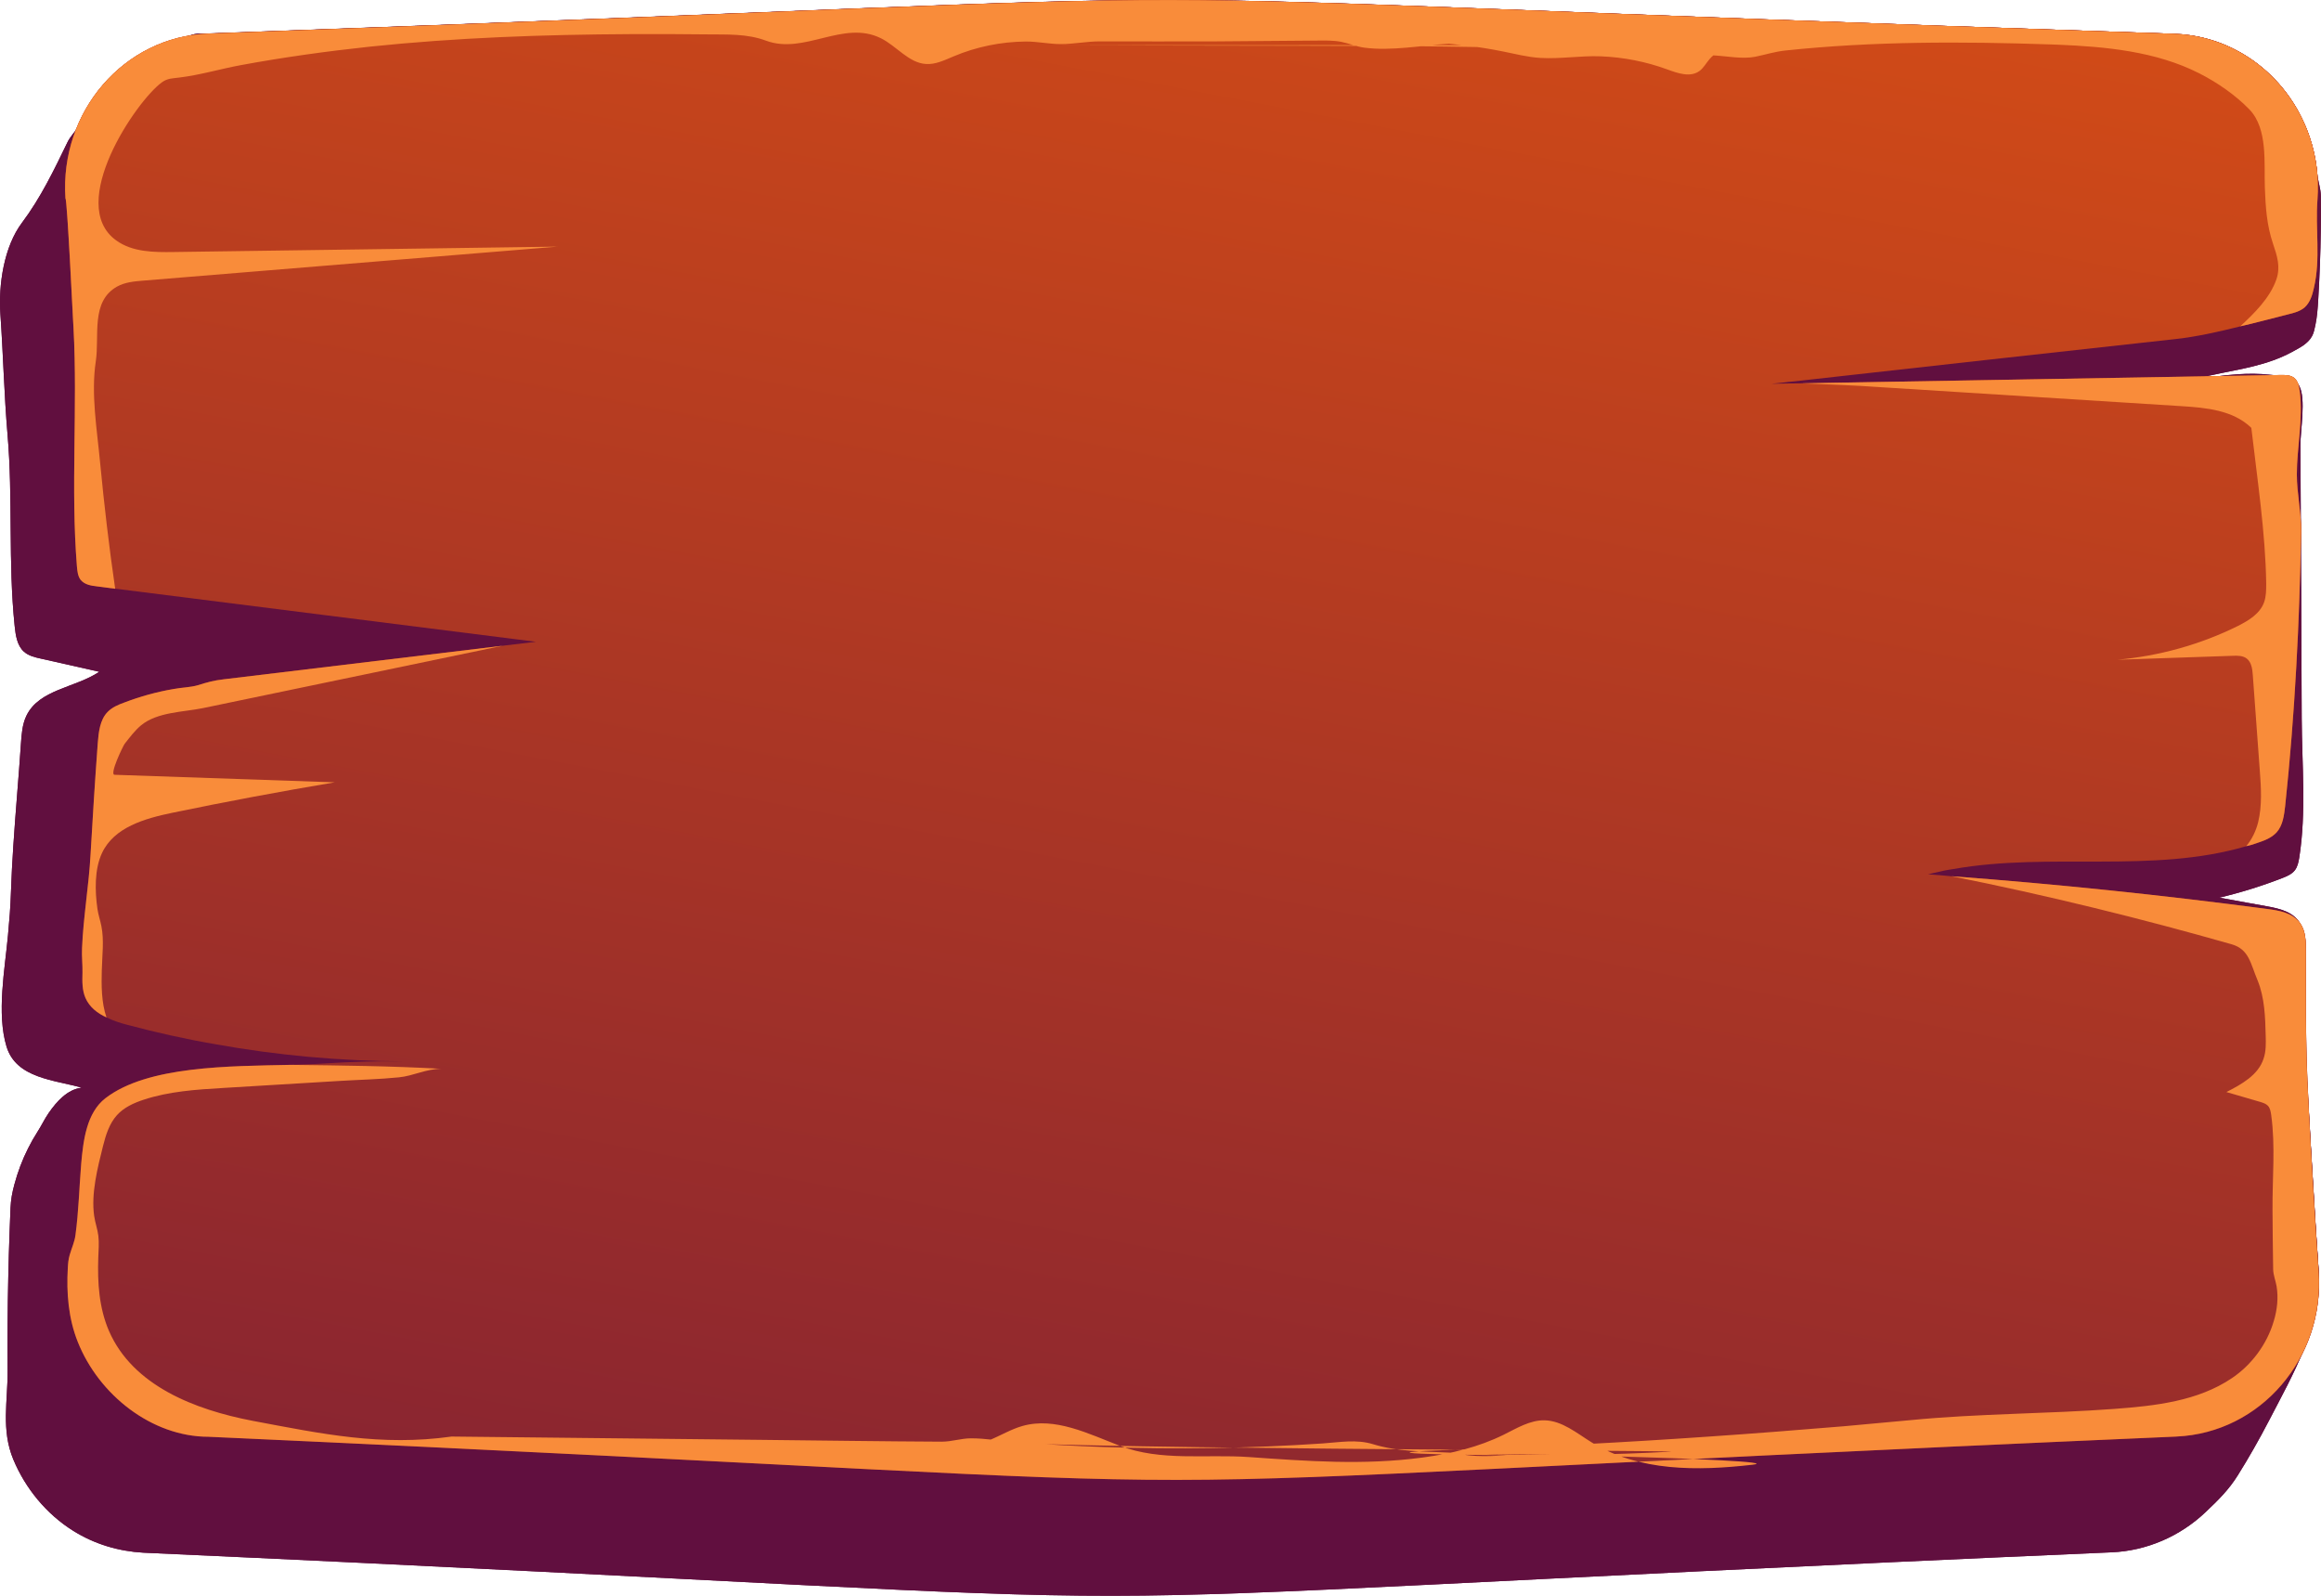<svg width="64" height="44" viewBox="0 0 64 44" fill="none" xmlns="http://www.w3.org/2000/svg">
    <path d="M63.938 35.058C63.873 34.149 63.815 33.24 63.762 32.331C63.706 31.373 63.649 30.415 63.596 29.457C63.56 28.802 63.509 28.108 63.493 27.436C63.479 26.872 63.7 25.948 63.408 25.443C63.233 25.141 62.855 25.052 62.519 24.991C62.078 24.911 61.637 24.831 61.196 24.751C61.788 24.611 62.37 24.43 62.938 24.209C63.065 24.159 63.197 24.103 63.282 23.992C63.356 23.893 63.381 23.765 63.401 23.642C63.598 22.395 63.474 21.071 63.468 19.811C63.462 18.526 63.458 17.24 63.452 15.954C63.444 14.731 63.441 13.507 63.432 12.284C63.428 11.879 63.592 10.999 63.401 10.641C63.242 10.346 62.878 10.365 62.587 10.333C62.296 10.3 62.001 10.3 61.708 10.319C61.271 10.347 60.836 10.415 60.404 10.485C60.971 10.322 61.557 10.244 62.13 10.101C62.501 10.009 62.867 9.887 63.205 9.702C63.408 9.591 63.636 9.483 63.754 9.267C63.803 9.176 63.825 9.059 63.846 8.959C63.893 8.733 63.909 8.502 63.923 8.272C63.961 7.638 63.985 7.003 63.994 6.368C63.999 6.047 64.003 5.726 63.997 5.405C63.993 5.197 63.917 5 63.898 4.791C63.823 3.926 63.486 3.096 62.945 2.433C62.407 1.773 61.675 1.291 60.868 1.07C60.568 0.988 60.259 0.942 59.95 0.932C23.493 -0.287 40.727 -0.33 5.748 0.922C5.612 0.927 5.459 0.913 5.328 0.949C5.185 0.988 5.044 1.046 4.905 1.096C4.617 1.2 4.332 1.314 4.057 1.45C3.522 1.714 3.018 2.07 2.674 2.577C2.476 2.867 2.338 3.195 2.154 3.495C2.062 3.645 1.938 3.762 1.861 3.921C1.491 4.687 1.117 5.462 0.607 6.14C0.107 6.804 -0.045 7.852 0.011 8.663C0.088 9.767 0.114 10.884 0.208 11.984C0.36 13.741 0.221 15.5 0.405 17.267C0.432 17.521 0.472 17.798 0.657 17.966C0.784 18.081 0.958 18.123 1.123 18.159C1.661 18.28 2.199 18.402 2.738 18.523C2.072 18.969 1.079 19.003 0.727 19.738C0.614 19.975 0.595 20.246 0.577 20.51C0.514 21.45 0.428 22.389 0.367 23.33C0.339 23.752 0.316 24.175 0.302 24.598C0.29 25.003 0.257 25.389 0.22 25.791C0.134 26.725 -0.097 27.944 0.18 28.857C0.448 29.74 1.514 29.776 2.252 29.991C1.864 30.036 1.567 30.363 1.34 30.692C1.226 30.857 1.145 31.034 1.036 31.203C0.941 31.352 0.853 31.505 0.774 31.664C0.615 31.98 0.489 32.314 0.397 32.658C0.335 32.889 0.301 33.069 0.29 33.308C0.281 33.522 0.273 33.736 0.265 33.949C0.249 34.376 0.237 34.804 0.228 35.231C0.209 36.085 0.204 36.941 0.21 37.795C0.216 38.622 0.027 39.425 0.367 40.241C0.704 41.049 1.284 41.747 2.011 42.204C2.6 42.575 3.265 42.773 3.952 42.812C39.133 44.41 21.907 44.386 58.228 42.802C59.188 42.761 60.112 42.364 60.819 41.692C61.159 41.369 61.453 41.084 61.705 40.68C62.013 40.188 62.3 39.682 62.568 39.166C63.221 37.905 64.04 36.514 63.938 35.057V35.058Z"
          fill="url(#paint0_linear_920_39266)"/>
    <path d="M60.022 39.61C23.7 41.19 40.929 41.214 5.749 39.616C4.185 39.616 2.725 38.459 2.145 37.001C1.887 36.359 1.828 35.651 1.869 34.96C1.875 34.839 1.887 34.718 1.922 34.597C1.975 34.41 2.057 34.246 2.081 34.052C2.093 33.949 2.104 33.853 2.116 33.749C2.174 33.199 2.192 32.636 2.239 32.084C2.268 31.776 2.303 31.448 2.386 31.152C2.48 30.807 2.632 30.492 2.907 30.281C4.067 29.385 6.33 29.397 8.018 29.36C8.346 29.348 8.65 29.343 8.926 29.324C9.659 29.275 10.392 29.257 11.13 29.264C9.39 29.258 7.649 29.1 5.938 28.792C5.123 28.653 4.315 28.471 3.517 28.259C3.324 28.21 3.119 28.144 2.937 28.053C2.685 27.938 2.468 27.769 2.357 27.515C2.263 27.297 2.268 27.055 2.275 26.825C2.28 26.601 2.251 26.371 2.263 26.146C2.28 25.668 2.339 25.202 2.386 24.73C2.432 24.348 2.474 23.961 2.497 23.573C2.556 22.544 2.62 21.521 2.696 20.498C2.72 20.19 2.755 19.85 2.966 19.633C3.095 19.5 3.259 19.433 3.423 19.373C3.868 19.203 4.325 19.076 4.794 18.997C5.011 18.955 5.245 18.955 5.456 18.894C5.703 18.816 5.896 18.761 6.165 18.731C8.731 18.422 11.293 18.114 13.86 17.805C14.165 17.769 14.475 17.733 14.779 17.696C10.912 17.212 7.044 16.715 3.176 16.231C3.006 16.207 2.837 16.189 2.667 16.165C2.514 16.147 2.35 16.122 2.244 16.007C2.232 16.001 2.227 15.989 2.221 15.983C2.145 15.88 2.133 15.746 2.121 15.613C1.946 13.452 2.145 11.224 2.028 9.045C2.015 8.924 1.987 8.312 1.951 7.622C1.898 6.623 1.834 5.473 1.804 5.473C1.641 3.075 3.422 1.005 5.748 0.926C40.723 -0.327 23.489 -0.285 59.946 0.932C62.285 1.011 64.084 3.093 63.902 5.503C63.838 6.326 63.996 7.114 63.803 7.943C63.762 8.136 63.697 8.337 63.556 8.469C63.427 8.584 63.258 8.627 63.087 8.669C62.648 8.778 62.208 8.893 61.763 9.002C61.177 9.147 60.596 9.28 60.005 9.347C56.489 9.734 52.978 10.122 49.468 10.516C49.374 10.521 49.28 10.534 49.187 10.546C49.075 10.558 48.958 10.57 48.847 10.582C49.128 10.577 49.403 10.57 49.685 10.57C54.086 10.491 58.499 10.419 62.9 10.34C63.023 10.34 63.158 10.34 63.258 10.419C63.369 10.504 63.398 10.661 63.416 10.807C63.439 11 63.445 11.188 63.439 11.369C63.433 11.944 63.334 12.502 63.334 13.089C63.334 13.61 63.457 14.118 63.451 14.645C63.439 15.408 63.416 16.177 63.387 16.957C63.316 18.707 63.199 20.481 63.012 22.23C62.983 22.484 62.948 22.756 62.783 22.945C62.654 23.09 62.467 23.169 62.285 23.229C62.174 23.271 62.057 23.308 61.939 23.332C59.355 24.095 56.518 23.49 53.864 23.962C53.688 23.986 53.512 24.023 53.342 24.065C53.283 24.077 53.225 24.095 53.166 24.107C53.383 24.125 53.599 24.137 53.816 24.162C56.723 24.379 59.623 24.682 62.513 25.064C62.852 25.106 63.228 25.173 63.427 25.457C63.58 25.675 63.585 25.965 63.585 26.232V27.115C63.585 28.006 63.585 28.901 63.626 29.792C63.679 30.972 63.749 32.146 63.825 33.327C63.86 33.902 63.896 34.484 63.937 35.059C64.107 37.444 62.337 39.508 60.022 39.611L60.022 39.61Z"
          fill="url(#paint1_linear_920_39266)"/>
    <path d="M60.023 39.61C23.7 41.19 40.929 41.214 5.749 39.616C4.185 39.616 2.725 38.459 2.145 37.001C1.887 36.359 1.829 35.651 1.87 34.96C1.875 34.839 1.887 34.718 1.923 34.597C1.976 34.41 2.057 34.246 2.081 34.052C2.169 33.404 2.186 32.739 2.239 32.085C2.297 31.426 2.391 30.681 2.907 30.281C4.067 29.385 6.329 29.398 8.017 29.361C9.395 29.379 10.766 29.391 12.167 29.47C11.758 29.47 11.396 29.666 11.003 29.705C10.461 29.76 9.913 29.771 9.371 29.804C8.3 29.869 7.229 29.933 6.157 29.998C5.414 30.042 4.662 30.09 3.953 30.325C3.685 30.414 3.416 30.536 3.225 30.748C3.015 30.98 2.917 31.295 2.84 31.602C2.692 32.196 2.507 32.912 2.597 33.529C2.623 33.714 2.689 33.888 2.712 34.074C2.736 34.276 2.717 34.478 2.71 34.68C2.686 35.364 2.731 36.065 3.005 36.698C3.662 38.211 5.379 38.871 6.955 39.174C8.883 39.537 10.507 39.882 12.452 39.61C15.295 39.642 18.138 39.672 20.98 39.701C22.643 39.718 24.305 39.743 25.967 39.751C26.245 39.751 26.498 39.66 26.77 39.659C27.171 39.657 27.583 39.731 27.983 39.762C28.8 39.825 29.618 39.87 30.437 39.898C32.444 39.968 34.455 39.936 36.458 39.801C36.936 39.769 37.399 39.679 37.862 39.821C38.531 40.027 39.235 40.019 39.929 40.051C41.578 40.127 43.229 40.136 44.878 40.08C45.273 40.066 45.669 40.049 46.065 40.027C46.697 39.993 26.701 39.946 27.291 39.705C27.595 39.581 27.881 39.406 28.195 39.318C29.092 39.064 30.009 39.532 30.881 39.866C32.01 40.298 33.252 40.093 34.435 40.175C36.049 40.288 37.6 40.405 39.213 40.19C39.227 40.188 39.241 40.186 39.256 40.184C40.015 40.081 40.771 39.902 41.464 39.559C41.826 39.38 42.19 39.154 42.59 39.162C43.074 39.172 43.478 39.517 43.893 39.773C45.196 40.578 46.817 40.56 48.325 40.387C49.614 40.239 39.205 39.993 40.505 40.128C41.043 40.184 41.559 40.106 42.102 40.109C42.775 40.112 43.447 40.115 44.12 40.118C49.664 40.149 34.573 40.167 40.112 39.973C42.45 39.894 44.794 39.773 47.133 39.61C48.369 39.526 49.606 39.428 50.842 39.326C51.457 39.271 52.073 39.211 52.694 39.156C54.557 38.974 56.439 38.986 58.309 38.847C59.428 38.763 60.6 38.636 61.544 37.999C62.083 37.636 62.511 37.067 62.698 36.425C62.792 36.117 62.828 35.784 62.775 35.463C62.746 35.306 62.687 35.16 62.681 35.009C62.669 34.458 62.669 33.901 62.663 33.35C62.657 32.491 62.745 31.601 62.628 30.753C62.615 30.657 62.598 30.553 62.534 30.487C62.481 30.432 62.404 30.408 62.328 30.384C62.012 30.293 61.701 30.202 61.391 30.111C61.806 29.899 62.27 29.645 62.416 29.191C62.487 28.986 62.481 28.767 62.475 28.555C62.463 28.04 62.445 27.508 62.253 27.036C62.054 26.564 62.018 26.176 61.537 26.037C59.076 25.334 56.404 24.675 53.813 24.16C56.72 24.377 59.62 24.68 62.51 25.062C62.849 25.104 63.225 25.171 63.424 25.455C63.576 25.673 63.582 25.964 63.582 26.23C63.582 27.417 63.57 28.603 63.623 29.79C63.705 31.546 63.811 33.301 63.934 35.057C64.104 37.442 62.334 39.506 60.019 39.609L60.023 39.61Z"
          fill="#F98C3A"/>
    <path d="M63.938 35.058C63.873 34.149 63.815 33.24 63.762 32.331C63.706 31.373 63.649 30.415 63.596 29.457C63.56 28.802 63.509 28.108 63.493 27.436C63.479 26.872 63.7 25.948 63.408 25.443C63.233 25.141 62.855 25.052 62.519 24.991C62.078 24.911 61.637 24.831 61.196 24.751C61.788 24.611 62.37 24.43 62.938 24.209C63.065 24.159 63.197 24.103 63.282 23.992C63.356 23.893 63.381 23.765 63.401 23.642C63.598 22.395 63.474 21.071 63.468 19.811C63.462 18.526 63.458 17.24 63.452 15.954C63.444 14.731 63.441 13.507 63.432 12.284C63.428 11.879 63.592 10.999 63.401 10.641C63.242 10.346 62.878 10.365 62.587 10.333C62.296 10.3 62.001 10.3 61.708 10.319C61.271 10.347 60.836 10.415 60.404 10.485C60.971 10.322 61.557 10.244 62.13 10.101C62.501 10.009 62.867 9.887 63.205 9.702C63.408 9.591 63.636 9.483 63.754 9.267C63.803 9.176 63.825 9.059 63.846 8.959C63.893 8.733 63.909 8.502 63.923 8.272C63.961 7.638 63.985 7.003 63.994 6.368C63.999 6.047 64.003 5.726 63.997 5.405C63.993 5.197 63.917 5 63.898 4.791C63.823 3.926 63.486 3.096 62.945 2.433C62.407 1.773 61.675 1.291 60.868 1.07C60.568 0.988 60.259 0.942 59.95 0.932C23.493 -0.287 40.727 -0.33 5.748 0.922C5.612 0.927 5.459 0.913 5.328 0.949C5.185 0.988 5.044 1.046 4.905 1.096C4.617 1.2 4.332 1.314 4.057 1.45C3.522 1.714 3.018 2.07 2.674 2.577C2.476 2.867 2.338 3.195 2.154 3.495C2.062 3.645 1.938 3.762 1.861 3.921C1.491 4.687 1.117 5.462 0.607 6.14C0.107 6.804 -0.045 7.852 0.011 8.663C0.088 9.767 0.114 10.884 0.208 11.984C0.36 13.741 0.221 15.5 0.405 17.267C0.432 17.521 0.472 17.798 0.657 17.966C0.784 18.081 0.958 18.123 1.123 18.159C1.661 18.28 2.199 18.402 2.738 18.523C2.072 18.969 1.079 19.003 0.727 19.738C0.614 19.975 0.595 20.246 0.577 20.51C0.514 21.45 0.428 22.389 0.367 23.33C0.339 23.752 0.316 24.175 0.302 24.598C0.29 25.003 0.257 25.389 0.22 25.791C0.134 26.725 -0.097 27.944 0.18 28.857C0.448 29.74 1.514 29.776 2.252 29.991C1.864 30.036 1.567 30.363 1.34 30.692C1.226 30.857 1.145 31.034 1.036 31.203C0.941 31.352 0.853 31.505 0.774 31.664C0.615 31.98 0.489 32.314 0.397 32.658C0.335 32.889 0.301 33.069 0.29 33.308C0.281 33.522 0.273 33.736 0.265 33.949C0.249 34.376 0.237 34.804 0.228 35.231C0.209 36.085 0.204 36.941 0.21 37.795C0.216 38.622 0.027 39.425 0.367 40.241C0.704 41.049 1.284 41.747 2.011 42.204C2.6 42.575 3.265 42.773 3.952 42.812C39.133 44.41 21.907 44.386 58.228 42.802C59.188 42.761 60.112 42.364 60.819 41.692C61.159 41.369 61.453 41.084 61.705 40.68C62.013 40.188 62.3 39.682 62.568 39.166C63.221 37.905 64.04 36.514 63.938 35.057V35.058Z"
          fill="url(#paint2_linear_920_39266)"/>
    <path d="M60.022 39.61C23.7 41.19 40.929 41.214 5.749 39.616C4.185 39.616 2.725 38.459 2.145 37.001C1.887 36.359 1.828 35.651 1.869 34.96C1.875 34.839 1.887 34.718 1.922 34.597C1.975 34.41 2.057 34.246 2.081 34.052C2.093 33.949 2.104 33.853 2.116 33.749C2.174 33.199 2.192 32.636 2.239 32.084C2.268 31.776 2.303 31.448 2.386 31.152C2.48 30.807 2.632 30.492 2.907 30.281C4.067 29.385 6.33 29.397 8.018 29.36C8.346 29.348 8.65 29.343 8.926 29.324C9.659 29.275 10.392 29.257 11.13 29.264C9.39 29.258 7.649 29.1 5.938 28.792C5.123 28.653 4.315 28.471 3.517 28.259C3.324 28.21 3.119 28.144 2.937 28.053C2.685 27.938 2.468 27.769 2.357 27.515C2.263 27.297 2.268 27.055 2.275 26.825C2.28 26.601 2.251 26.371 2.263 26.146C2.28 25.668 2.339 25.202 2.386 24.73C2.432 24.348 2.474 23.961 2.497 23.573C2.556 22.544 2.62 21.521 2.696 20.498C2.72 20.19 2.755 19.85 2.966 19.633C3.095 19.5 3.259 19.433 3.423 19.373C3.868 19.203 4.325 19.076 4.794 18.997C5.011 18.955 5.245 18.955 5.456 18.894C5.703 18.816 5.896 18.761 6.165 18.731C8.731 18.422 11.293 18.114 13.86 17.805C14.165 17.769 14.475 17.733 14.779 17.696C10.912 17.212 7.044 16.715 3.176 16.231C3.006 16.207 2.837 16.189 2.667 16.165C2.514 16.147 2.35 16.122 2.244 16.007C2.232 16.001 2.227 15.989 2.221 15.983C2.145 15.88 2.133 15.746 2.121 15.613C1.946 13.452 2.145 11.224 2.028 9.045C2.015 8.924 1.987 8.312 1.951 7.622C1.898 6.623 1.834 5.473 1.804 5.473C1.641 3.075 3.422 1.005 5.748 0.926C40.723 -0.327 23.489 -0.285 59.946 0.932C62.285 1.011 64.084 3.093 63.902 5.503C63.838 6.326 63.996 7.114 63.803 7.943C63.762 8.136 63.697 8.337 63.556 8.469C63.427 8.584 63.258 8.627 63.087 8.669C62.648 8.778 62.208 8.893 61.763 9.002C61.177 9.147 60.596 9.28 60.005 9.347C56.489 9.734 52.978 10.122 49.468 10.516C49.374 10.521 49.28 10.534 49.187 10.546C49.075 10.558 48.958 10.57 48.847 10.582C49.128 10.577 49.403 10.57 49.685 10.57C54.086 10.491 58.499 10.419 62.9 10.34C63.023 10.34 63.158 10.34 63.258 10.419C63.369 10.504 63.398 10.661 63.416 10.807C63.439 11 63.445 11.188 63.439 11.369C63.433 11.944 63.334 12.502 63.334 13.089C63.334 13.61 63.457 14.118 63.451 14.645C63.439 15.408 63.416 16.177 63.387 16.957C63.316 18.707 63.199 20.481 63.012 22.23C62.983 22.484 62.948 22.756 62.783 22.945C62.654 23.09 62.467 23.169 62.285 23.229C62.174 23.271 62.057 23.308 61.939 23.332C59.355 24.095 56.518 23.49 53.864 23.962C53.688 23.986 53.512 24.023 53.342 24.065C53.283 24.077 53.225 24.095 53.166 24.107C53.383 24.125 53.599 24.137 53.816 24.162C56.723 24.379 59.623 24.682 62.513 25.064C62.852 25.106 63.228 25.173 63.427 25.457C63.58 25.675 63.585 25.965 63.585 26.232V27.115C63.585 28.006 63.585 28.901 63.626 29.792C63.679 30.972 63.749 32.146 63.825 33.327C63.86 33.902 63.896 34.484 63.937 35.059C64.107 37.444 62.337 39.508 60.022 39.611L60.022 39.61Z"
          fill="url(#paint3_linear_920_39266)"/>
    <path d="M2.807 26.734C2.795 27.175 2.795 27.636 2.936 28.053C2.684 27.938 2.467 27.769 2.356 27.515C2.262 27.297 2.268 27.055 2.274 26.825C2.28 26.601 2.251 26.371 2.262 26.146C2.297 25.281 2.45 24.433 2.496 23.573C2.555 22.544 2.619 21.521 2.695 20.498C2.719 20.19 2.754 19.85 2.965 19.633C3.094 19.5 3.258 19.433 3.422 19.373C3.867 19.203 4.324 19.076 4.793 18.997C5.01 18.955 5.244 18.955 5.455 18.894C5.702 18.816 5.895 18.761 6.164 18.731C8.731 18.422 11.292 18.114 13.859 17.805C11.104 18.38 8.35 18.95 5.596 19.525C5.059 19.635 4.343 19.63 3.895 19.995C3.725 20.133 3.572 20.338 3.437 20.51C3.394 20.566 3.01 21.358 3.159 21.363C5.182 21.433 7.206 21.502 9.231 21.571C7.731 21.823 6.236 22.103 4.746 22.412C3.995 22.568 3.144 22.808 2.812 23.522C2.602 23.971 2.617 24.578 2.687 25.062C2.711 25.226 2.766 25.381 2.797 25.542C2.873 25.932 2.817 26.342 2.808 26.735L2.807 26.734Z"
          fill="#F98C3A"/>
    <path d="M62.267 22.671C62.378 22.211 62.349 21.727 62.313 21.255C62.249 20.377 62.184 19.499 62.12 18.622C62.108 18.452 62.085 18.264 61.956 18.161C61.851 18.077 61.704 18.077 61.575 18.082C60.508 18.119 59.447 18.154 58.387 18.191C59.536 18.088 60.672 17.774 61.71 17.259C62.008 17.108 62.319 16.92 62.431 16.605C62.489 16.442 62.489 16.266 62.489 16.09C62.471 14.71 62.237 13.166 62.079 11.797C61.575 11.307 60.825 11.24 60.139 11.198C57.362 11.023 54.578 10.847 51.8 10.672C51.138 10.623 50.394 10.6 49.685 10.569C54.086 10.49 58.499 10.418 62.9 10.339C63.023 10.339 63.158 10.339 63.258 10.418C63.369 10.502 63.398 10.66 63.416 10.805C63.51 11.585 63.334 12.312 63.334 13.087C63.334 13.608 63.456 14.116 63.451 14.643C63.41 17.12 63.281 19.704 63.011 22.229C62.982 22.483 62.947 22.755 62.782 22.943C62.653 23.089 62.466 23.167 62.285 23.227C62.173 23.27 62.056 23.306 61.938 23.331C62.097 23.143 62.208 22.907 62.267 22.671Z"
          fill="#F98C3A"/>
    <path d="M2.027 9.044C2.01 8.748 1.852 5.472 1.805 5.472C1.641 3.074 3.423 1.004 5.749 0.925C40.724 -0.328 23.489 -0.286 59.947 0.931C62.285 1.01 64.084 3.092 63.903 5.502C63.839 6.326 63.997 7.113 63.803 7.942C63.762 8.135 63.698 8.336 63.557 8.468C63.428 8.584 63.258 8.626 63.088 8.668C62.65 8.777 62.214 8.899 61.774 8.997C62.156 8.643 62.591 8.219 62.769 7.706C62.889 7.357 62.791 7.057 62.678 6.724C62.504 6.209 62.472 5.719 62.452 5.177C62.426 4.511 62.541 3.553 62.028 3.02C61.642 2.62 61.133 2.27 60.645 2.023C59.444 1.412 58.058 1.287 56.74 1.232C56.673 1.23 56.607 1.227 56.541 1.225C54.105 1.142 51.662 1.136 49.236 1.392C48.941 1.422 48.683 1.508 48.398 1.565C48.041 1.635 47.621 1.547 47.26 1.528C46.435 1.483 45.609 1.445 44.783 1.412C43.131 1.346 41.478 1.303 39.826 1.283C38.587 1.267 37.348 1.265 36.109 1.262C35.718 1.262 35.327 1.261 34.936 1.26C34.183 1.258 33.431 1.257 32.678 1.256C31.634 1.253 30.591 1.252 29.547 1.249C29.497 1.249 29.447 1.249 29.398 1.249C27.745 1.246 46.732 1.243 45.079 1.24C44.252 1.238 43.425 1.236 42.599 1.235C42.223 1.235 41.8 1.289 41.43 1.217C41.055 1.144 40.746 0.909 40.348 0.873C39.989 0.839 39.617 0.903 39.261 0.933C38.36 1.007 49.167 1.096 48.267 1.198C47.86 1.245 47.414 1.313 47.141 1.628C47.047 1.737 46.978 1.871 46.863 1.956C46.61 2.144 46.261 2.019 45.968 1.912C45.382 1.698 44.765 1.578 44.145 1.553C43.587 1.53 43.032 1.63 42.474 1.597C42.122 1.576 41.783 1.487 41.438 1.418C40.078 1.141 38.654 1.124 37.276 1.02C36.254 0.944 35.23 0.889 34.206 0.851C30.9 0.73 48.231 0.795 44.927 0.939C43.273 1.011 41.621 1.104 39.968 1.204C39.212 1.249 38.371 1.414 37.619 1.314C37.401 1.285 37.199 1.196 36.985 1.154C36.759 1.11 36.532 1.117 36.304 1.119C35.386 1.125 34.468 1.135 33.55 1.141C32.478 1.146 31.4 1.141 30.322 1.141C29.96 1.141 29.608 1.216 29.253 1.216C28.93 1.216 28.607 1.142 28.28 1.145C27.6 1.152 26.922 1.289 26.293 1.555C26.049 1.657 25.8 1.781 25.537 1.765C25.056 1.737 24.722 1.267 24.287 1.053C23.251 0.542 22.18 1.516 21.121 1.121C20.595 0.925 20.056 0.955 19.503 0.948C18.796 0.94 18.089 0.937 17.382 0.941C14.985 0.953 12.588 1.037 10.203 1.286C9.013 1.413 7.829 1.577 6.651 1.794C6.083 1.898 5.503 2.073 4.929 2.14C4.747 2.164 4.618 2.157 4.46 2.273C3.758 2.783 1.818 5.627 3.203 6.628C3.652 6.953 4.241 6.957 4.789 6.949C8.319 6.9 11.848 6.849 15.377 6.8C11.567 7.113 7.757 7.425 3.946 7.738C3.7 7.758 3.445 7.781 3.228 7.902C2.494 8.312 2.747 9.267 2.642 9.959C2.504 10.864 2.676 11.844 2.76 12.752C2.872 13.915 3.007 15.077 3.176 16.234C3.006 16.209 2.837 16.191 2.666 16.167C2.503 16.149 2.327 16.118 2.221 15.985C2.145 15.882 2.133 15.749 2.121 15.616C1.946 13.454 2.145 11.226 2.027 9.047V9.044Z"
          fill="#F98C3A"/>
    <path d="M60.023 39.61C23.7 41.19 40.929 41.214 5.749 39.616C4.185 39.616 2.725 38.459 2.145 37.001C1.887 36.359 1.829 35.651 1.87 34.96C1.875 34.839 1.887 34.718 1.923 34.597C1.976 34.41 2.057 34.246 2.081 34.052C2.169 33.404 2.186 32.739 2.239 32.085C2.297 31.426 2.391 30.681 2.907 30.281C4.067 29.385 6.329 29.398 8.017 29.361C9.395 29.379 10.766 29.391 12.167 29.47C11.758 29.47 11.396 29.666 11.003 29.705C10.461 29.76 9.913 29.771 9.371 29.804C8.3 29.869 7.229 29.933 6.157 29.998C5.414 30.042 4.662 30.09 3.953 30.325C3.685 30.414 3.416 30.536 3.225 30.748C3.015 30.98 2.917 31.295 2.84 31.602C2.692 32.196 2.507 32.912 2.597 33.529C2.623 33.714 2.689 33.888 2.712 34.074C2.736 34.276 2.717 34.478 2.71 34.68C2.686 35.364 2.731 36.065 3.005 36.698C3.662 38.211 5.379 38.871 6.955 39.174C8.883 39.537 10.507 39.882 12.452 39.61C15.295 39.642 18.138 39.672 20.98 39.701C22.643 39.718 24.305 39.743 25.967 39.751C26.245 39.751 26.498 39.66 26.77 39.659C27.171 39.657 27.583 39.731 27.983 39.762C28.8 39.825 29.618 39.87 30.437 39.898C32.444 39.968 34.455 39.936 36.458 39.801C36.936 39.769 37.399 39.679 37.862 39.821C38.531 40.027 39.235 40.019 39.929 40.051C41.578 40.127 43.229 40.136 44.878 40.08C45.273 40.066 45.669 40.049 46.065 40.027C46.697 39.993 26.701 39.946 27.291 39.705C27.595 39.581 27.881 39.406 28.195 39.318C29.092 39.064 30.009 39.532 30.881 39.866C32.01 40.298 33.252 40.093 34.435 40.175C36.049 40.288 37.6 40.405 39.213 40.19C39.227 40.188 39.241 40.186 39.256 40.184C40.015 40.081 40.771 39.902 41.464 39.559C41.826 39.38 42.19 39.154 42.59 39.162C43.074 39.172 43.478 39.517 43.893 39.773C45.196 40.578 46.817 40.56 48.325 40.387C49.614 40.239 39.205 39.993 40.505 40.128C41.043 40.184 41.559 40.106 42.102 40.109C42.775 40.112 43.447 40.115 44.12 40.118C49.664 40.149 34.573 40.167 40.112 39.973C42.45 39.894 44.794 39.773 47.133 39.61C48.369 39.526 49.606 39.428 50.842 39.326C51.457 39.271 52.073 39.211 52.694 39.156C54.557 38.974 56.439 38.986 58.309 38.847C59.428 38.763 60.6 38.636 61.544 37.999C62.083 37.636 62.511 37.067 62.698 36.425C62.792 36.117 62.828 35.784 62.775 35.463C62.746 35.306 62.687 35.16 62.681 35.009C62.669 34.458 62.669 33.901 62.663 33.35C62.657 32.491 62.745 31.601 62.628 30.753C62.615 30.657 62.598 30.553 62.534 30.487C62.481 30.432 62.404 30.408 62.328 30.384C62.012 30.293 61.701 30.202 61.391 30.111C61.806 29.899 62.27 29.645 62.416 29.191C62.487 28.986 62.481 28.767 62.475 28.555C62.463 28.04 62.445 27.508 62.253 27.036C62.054 26.564 62.018 26.176 61.537 26.037C59.076 25.334 56.404 24.675 53.813 24.16C56.72 24.377 59.62 24.68 62.51 25.062C62.849 25.104 63.225 25.171 63.424 25.455C63.576 25.673 63.582 25.964 63.582 26.23C63.582 27.417 63.57 28.603 63.623 29.79C63.705 31.546 63.811 33.301 63.934 35.057C64.104 37.442 62.334 39.506 60.019 39.609L60.023 39.61Z"
          fill="#F98C3A"/>
    <defs>
        <linearGradient id="paint0_linear_920_39266" x1="55.99" y1="-43.605" x2="40.024" y2="-1.138"
                        gradientUnits="userSpaceOnUse">
            <stop stop-color="#DF5212"/>
            <stop offset="1" stop-color="#610F3F"/>
        </linearGradient>
        <linearGradient id="paint1_linear_920_39266" x1="38.994" y1="-12.402" x2="23.055" y2="70.688"
                        gradientUnits="userSpaceOnUse">
            <stop stop-color="#DF5212"/>
            <stop offset="1" stop-color="#610F3F"/>
        </linearGradient>
        <linearGradient id="paint2_linear_920_39266" x1="55.99" y1="-43.605" x2="40.024" y2="-1.138"
                        gradientUnits="userSpaceOnUse">
            <stop stop-color="#DF5212"/>
            <stop offset="1" stop-color="#610F3F"/>
        </linearGradient>
        <linearGradient id="paint3_linear_920_39266" x1="38.994" y1="-12.402" x2="23.055" y2="70.688"
                        gradientUnits="userSpaceOnUse">
            <stop stop-color="#DF5212"/>
            <stop offset="1" stop-color="#610F3F"/>
        </linearGradient>
    </defs>
</svg>
